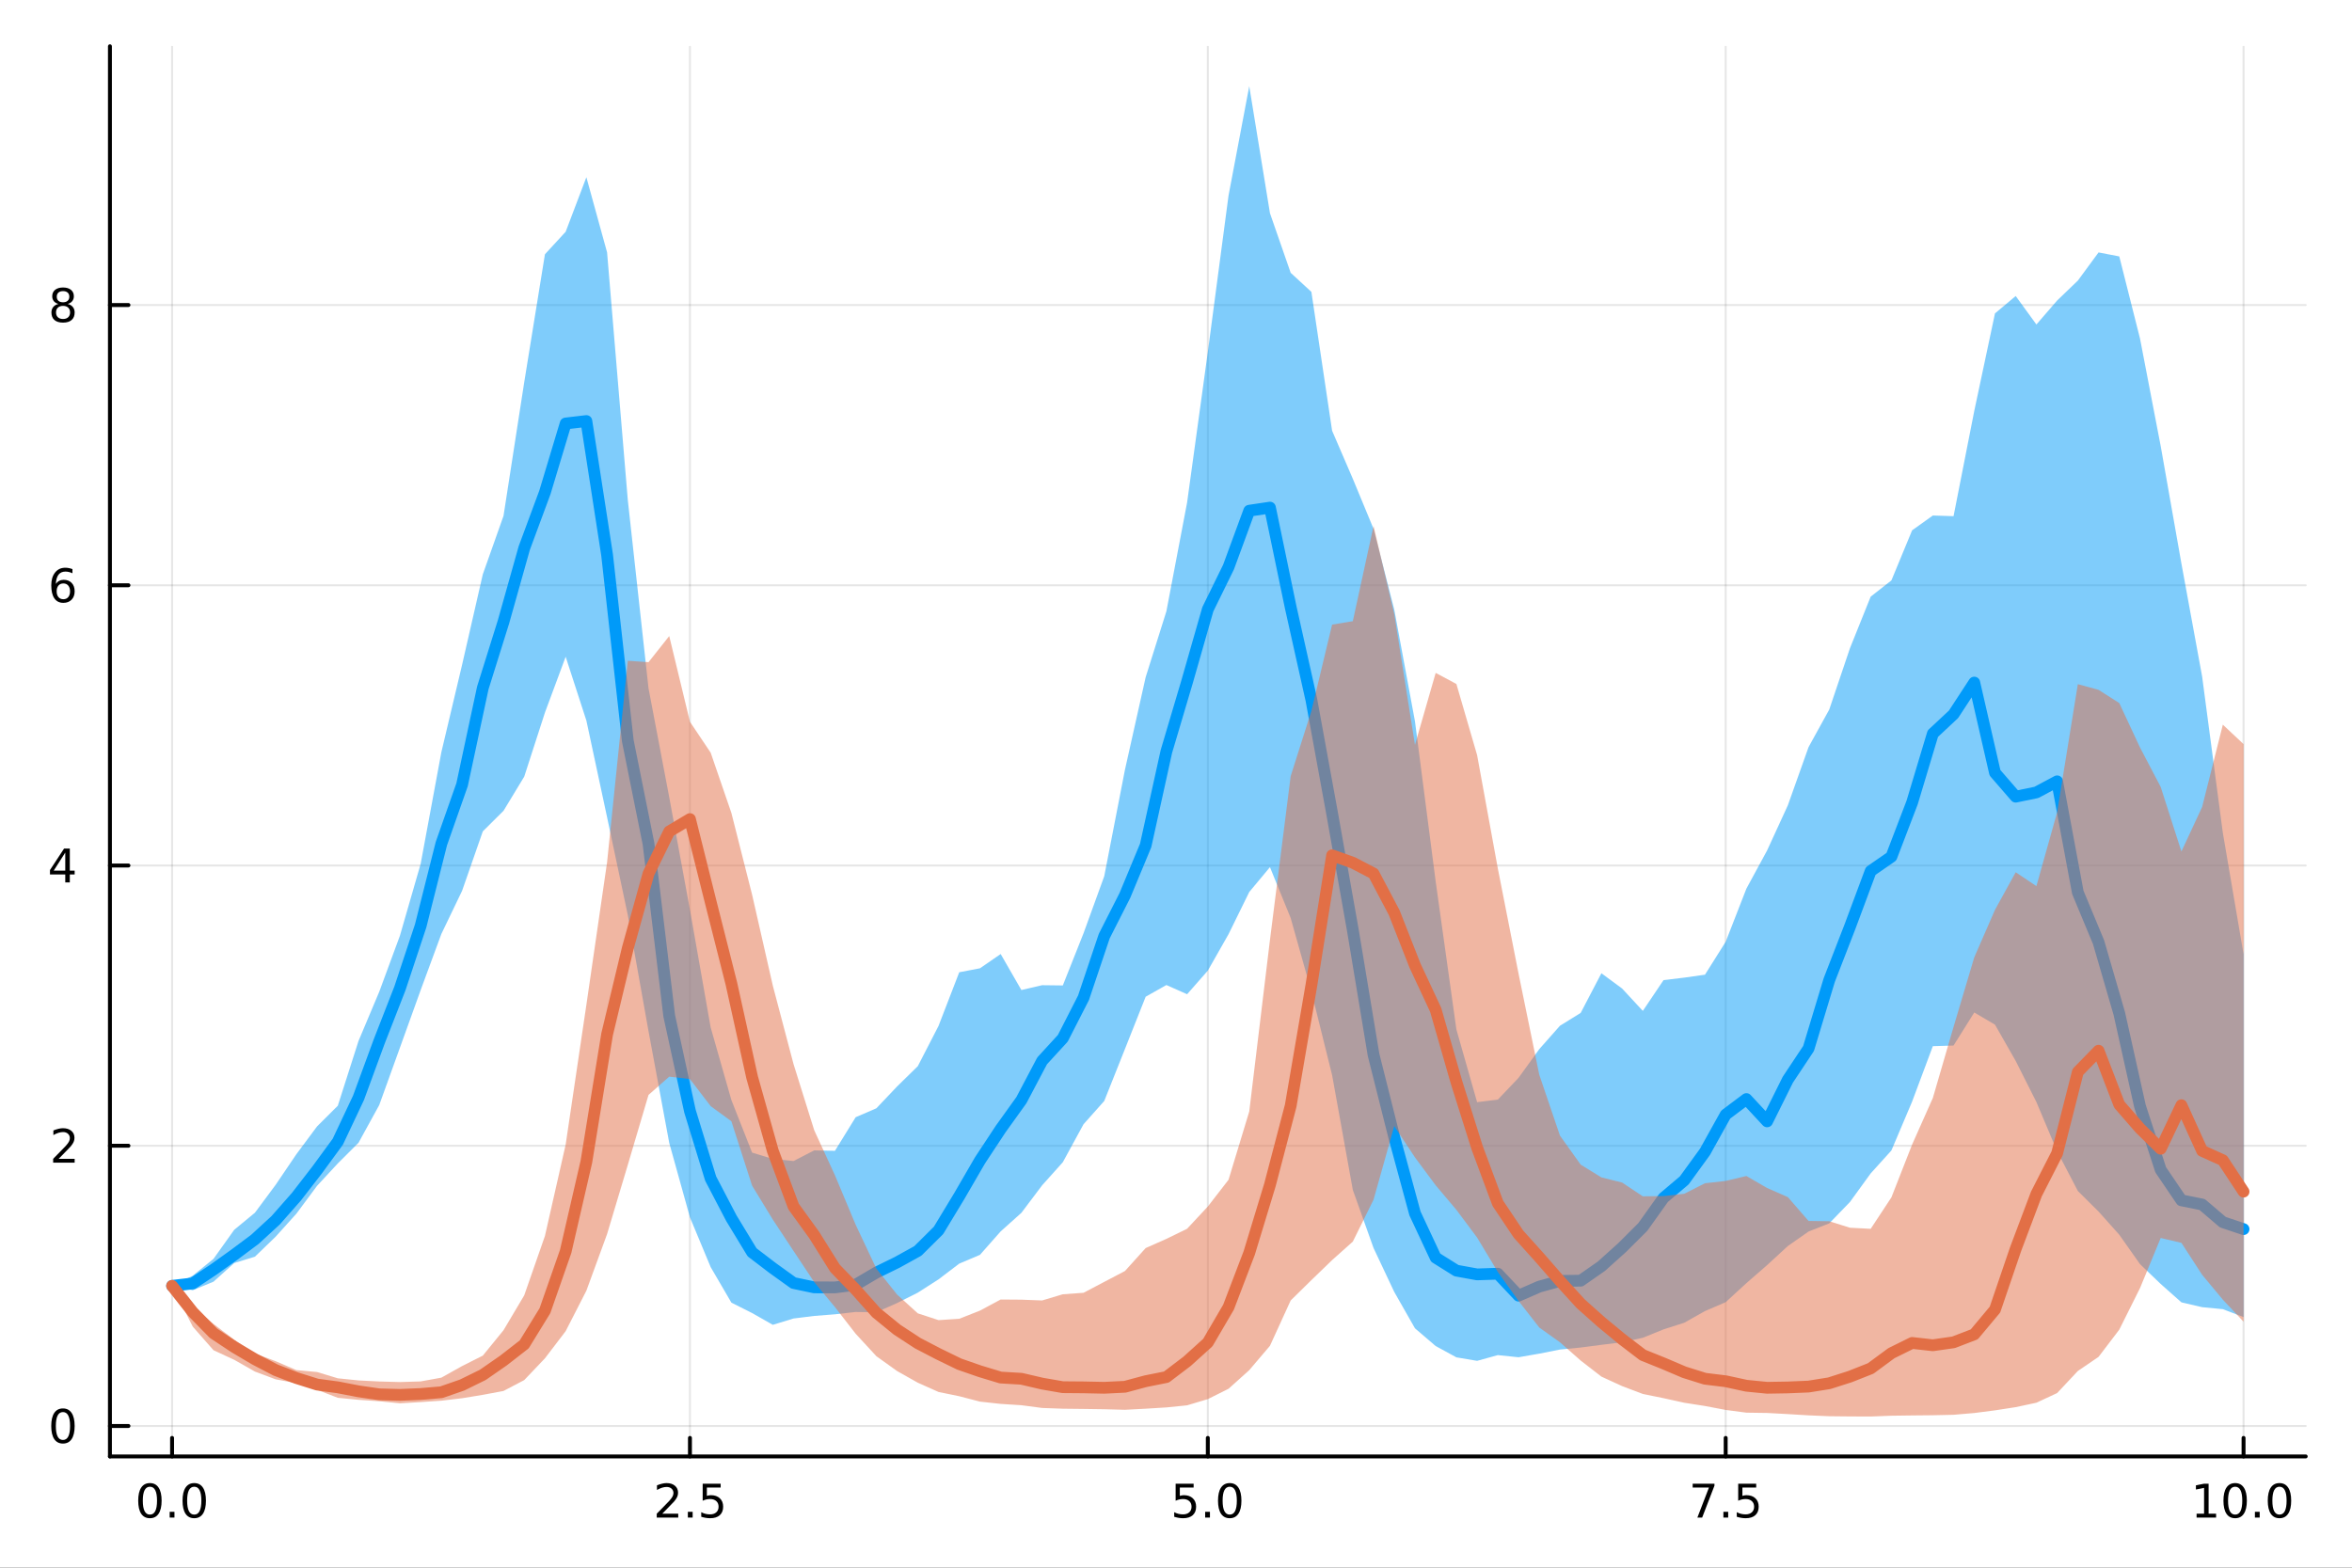 <?xml version="1.0" encoding="utf-8"?>
<svg xmlns="http://www.w3.org/2000/svg" xmlns:xlink="http://www.w3.org/1999/xlink" width="600" height="400" viewBox="0 0 2400 1600">
<rect x="0" y="0" width="2400" height="1600" fill="#333333" stroke="none"/>
<defs>
  <clipPath id="clip580">
    <rect x="0" y="0" width="2400" height="1600"/>
  </clipPath>
</defs>
<path clip-path="url(#clip580)" d="M0 1600 L2400 1600 L2400 0 L0 0  Z" fill="#ffffff" fill-rule="evenodd" fill-opacity="1"/>
<defs>
  <clipPath id="clip581">
    <rect x="480" y="0" width="1681" height="1600"/>
  </clipPath>
</defs>
<path clip-path="url(#clip580)" d="M112.177 1486.45 L2352.76 1486.45 L2352.76 47.244 L112.177 47.244  Z" fill="#ffffff" fill-rule="evenodd" fill-opacity="1"/>
<defs>
  <clipPath id="clip582">
    <rect x="112" y="47" width="2242" height="1440"/>
  </clipPath>
</defs>
<polyline clip-path="url(#clip582)" style="stroke:#000000; stroke-linecap:round; stroke-linejoin:round; stroke-width:2; stroke-opacity:0.1; fill:none" points="175.59,1486.45 175.59,47.244 "/>
<polyline clip-path="url(#clip582)" style="stroke:#000000; stroke-linecap:round; stroke-linejoin:round; stroke-width:2; stroke-opacity:0.1; fill:none" points="704.028,1486.45 704.028,47.244 "/>
<polyline clip-path="url(#clip582)" style="stroke:#000000; stroke-linecap:round; stroke-linejoin:round; stroke-width:2; stroke-opacity:0.1; fill:none" points="1232.47,1486.45 1232.47,47.244 "/>
<polyline clip-path="url(#clip582)" style="stroke:#000000; stroke-linecap:round; stroke-linejoin:round; stroke-width:2; stroke-opacity:0.1; fill:none" points="1760.9,1486.45 1760.9,47.244 "/>
<polyline clip-path="url(#clip582)" style="stroke:#000000; stroke-linecap:round; stroke-linejoin:round; stroke-width:2; stroke-opacity:0.1; fill:none" points="2289.34,1486.45 2289.34,47.244 "/>
<polyline clip-path="url(#clip582)" style="stroke:#000000; stroke-linecap:round; stroke-linejoin:round; stroke-width:2; stroke-opacity:0.1; fill:none" points="112.177,1455.38 2352.76,1455.38 "/>
<polyline clip-path="url(#clip582)" style="stroke:#000000; stroke-linecap:round; stroke-linejoin:round; stroke-width:2; stroke-opacity:0.1; fill:none" points="112.177,1169.36 2352.76,1169.36 "/>
<polyline clip-path="url(#clip582)" style="stroke:#000000; stroke-linecap:round; stroke-linejoin:round; stroke-width:2; stroke-opacity:0.1; fill:none" points="112.177,883.349 2352.76,883.349 "/>
<polyline clip-path="url(#clip582)" style="stroke:#000000; stroke-linecap:round; stroke-linejoin:round; stroke-width:2; stroke-opacity:0.1; fill:none" points="112.177,597.334 2352.76,597.334 "/>
<polyline clip-path="url(#clip582)" style="stroke:#000000; stroke-linecap:round; stroke-linejoin:round; stroke-width:2; stroke-opacity:0.1; fill:none" points="112.177,311.319 2352.76,311.319 "/>
<polyline clip-path="url(#clip580)" style="stroke:#000000; stroke-linecap:round; stroke-linejoin:round; stroke-width:4; stroke-opacity:1; fill:none" points="112.177,1486.45 2352.76,1486.45 "/>
<polyline clip-path="url(#clip580)" style="stroke:#000000; stroke-linecap:round; stroke-linejoin:round; stroke-width:4; stroke-opacity:1; fill:none" points="175.59,1486.45 175.59,1467.55 "/>
<polyline clip-path="url(#clip580)" style="stroke:#000000; stroke-linecap:round; stroke-linejoin:round; stroke-width:4; stroke-opacity:1; fill:none" points="704.028,1486.45 704.028,1467.55 "/>
<polyline clip-path="url(#clip580)" style="stroke:#000000; stroke-linecap:round; stroke-linejoin:round; stroke-width:4; stroke-opacity:1; fill:none" points="1232.47,1486.45 1232.47,1467.55 "/>
<polyline clip-path="url(#clip580)" style="stroke:#000000; stroke-linecap:round; stroke-linejoin:round; stroke-width:4; stroke-opacity:1; fill:none" points="1760.9,1486.45 1760.9,1467.55 "/>
<polyline clip-path="url(#clip580)" style="stroke:#000000; stroke-linecap:round; stroke-linejoin:round; stroke-width:4; stroke-opacity:1; fill:none" points="2289.34,1486.45 2289.34,1467.55 "/>
<path clip-path="url(#clip580)" d="M152.974 1517.37 Q149.363 1517.37 147.534 1520.93 Q145.729 1524.47 145.729 1531.6 Q145.729 1538.71 147.534 1542.27 Q149.363 1545.82 152.974 1545.82 Q156.608 1545.82 158.414 1542.27 Q160.243 1538.71 160.243 1531.6 Q160.243 1524.47 158.414 1520.93 Q156.608 1517.37 152.974 1517.37 M152.974 1513.66 Q158.784 1513.66 161.84 1518.27 Q164.919 1522.85 164.919 1531.6 Q164.919 1540.33 161.84 1544.94 Q158.784 1549.52 152.974 1549.52 Q147.164 1549.52 144.085 1544.94 Q141.03 1540.33 141.03 1531.6 Q141.03 1522.85 144.085 1518.27 Q147.164 1513.66 152.974 1513.66 Z" fill="#000000" fill-rule="nonzero" fill-opacity="1" /><path clip-path="url(#clip580)" d="M173.136 1542.97 L178.02 1542.97 L178.02 1548.85 L173.136 1548.85 L173.136 1542.97 Z" fill="#000000" fill-rule="nonzero" fill-opacity="1" /><path clip-path="url(#clip580)" d="M198.205 1517.37 Q194.594 1517.37 192.766 1520.93 Q190.96 1524.47 190.96 1531.6 Q190.96 1538.71 192.766 1542.27 Q194.594 1545.82 198.205 1545.82 Q201.84 1545.82 203.645 1542.27 Q205.474 1538.71 205.474 1531.6 Q205.474 1524.47 203.645 1520.93 Q201.84 1517.37 198.205 1517.37 M198.205 1513.66 Q204.016 1513.66 207.071 1518.27 Q210.15 1522.85 210.15 1531.6 Q210.15 1540.33 207.071 1544.94 Q204.016 1549.52 198.205 1549.52 Q192.395 1549.52 189.317 1544.94 Q186.261 1540.33 186.261 1531.6 Q186.261 1522.85 189.317 1518.27 Q192.395 1513.66 198.205 1513.66 Z" fill="#000000" fill-rule="nonzero" fill-opacity="1" /><path clip-path="url(#clip580)" d="M675.764 1544.91 L692.084 1544.91 L692.084 1548.85 L670.139 1548.85 L670.139 1544.91 Q672.801 1542.16 677.385 1537.53 Q681.991 1532.88 683.172 1531.53 Q685.417 1529.01 686.297 1527.27 Q687.2 1525.51 687.2 1523.82 Q687.2 1521.07 685.255 1519.33 Q683.334 1517.6 680.232 1517.6 Q678.033 1517.6 675.579 1518.36 Q673.149 1519.13 670.371 1520.68 L670.371 1515.95 Q673.195 1514.82 675.649 1514.24 Q678.102 1513.66 680.139 1513.66 Q685.51 1513.66 688.704 1516.35 Q691.899 1519.03 691.899 1523.52 Q691.899 1525.65 691.088 1527.57 Q690.301 1529.47 688.195 1532.07 Q687.616 1532.74 684.514 1535.95 Q681.413 1539.15 675.764 1544.91 Z" fill="#000000" fill-rule="nonzero" fill-opacity="1" /><path clip-path="url(#clip580)" d="M701.899 1542.97 L706.783 1542.97 L706.783 1548.85 L701.899 1548.85 L701.899 1542.97 Z" fill="#000000" fill-rule="nonzero" fill-opacity="1" /><path clip-path="url(#clip580)" d="M717.014 1514.29 L735.371 1514.29 L735.371 1518.22 L721.297 1518.22 L721.297 1526.7 Q722.315 1526.35 723.334 1526.19 Q724.352 1526 725.371 1526 Q731.158 1526 734.537 1529.17 Q737.917 1532.34 737.917 1537.76 Q737.917 1543.34 734.445 1546.44 Q730.972 1549.52 724.653 1549.52 Q722.477 1549.52 720.209 1549.15 Q717.963 1548.78 715.556 1548.04 L715.556 1543.34 Q717.639 1544.47 719.861 1545.03 Q722.084 1545.58 724.56 1545.58 Q728.565 1545.58 730.903 1543.48 Q733.241 1541.37 733.241 1537.76 Q733.241 1534.15 730.903 1532.04 Q728.565 1529.94 724.56 1529.94 Q722.685 1529.94 720.81 1530.35 Q718.959 1530.77 717.014 1531.65 L717.014 1514.29 Z" fill="#000000" fill-rule="nonzero" fill-opacity="1" /><path clip-path="url(#clip580)" d="M1199.63 1514.29 L1217.99 1514.29 L1217.99 1518.22 L1203.91 1518.22 L1203.91 1526.7 Q1204.93 1526.35 1205.95 1526.19 Q1206.97 1526 1207.99 1526 Q1213.77 1526 1217.15 1529.17 Q1220.53 1532.34 1220.53 1537.76 Q1220.53 1543.34 1217.06 1546.44 Q1213.59 1549.52 1207.27 1549.52 Q1205.09 1549.52 1202.83 1549.15 Q1200.58 1548.78 1198.17 1548.04 L1198.17 1543.34 Q1200.26 1544.47 1202.48 1545.03 Q1204.7 1545.58 1207.18 1545.58 Q1211.18 1545.58 1213.52 1543.48 Q1215.86 1541.37 1215.86 1537.76 Q1215.86 1534.15 1213.52 1532.04 Q1211.18 1529.94 1207.18 1529.94 Q1205.3 1529.94 1203.43 1530.35 Q1201.58 1530.77 1199.63 1531.65 L1199.63 1514.29 Z" fill="#000000" fill-rule="nonzero" fill-opacity="1" /><path clip-path="url(#clip580)" d="M1229.75 1542.97 L1234.63 1542.97 L1234.63 1548.85 L1229.75 1548.85 L1229.75 1542.97 Z" fill="#000000" fill-rule="nonzero" fill-opacity="1" /><path clip-path="url(#clip580)" d="M1254.82 1517.37 Q1251.2 1517.37 1249.38 1520.93 Q1247.57 1524.47 1247.57 1531.6 Q1247.57 1538.71 1249.38 1542.27 Q1251.2 1545.82 1254.82 1545.82 Q1258.45 1545.82 1260.26 1542.27 Q1262.08 1538.71 1262.08 1531.6 Q1262.08 1524.47 1260.26 1520.93 Q1258.45 1517.37 1254.82 1517.37 M1254.82 1513.66 Q1260.63 1513.66 1263.68 1518.27 Q1266.76 1522.85 1266.76 1531.6 Q1266.76 1540.33 1263.68 1544.94 Q1260.63 1549.52 1254.82 1549.52 Q1249.01 1549.52 1245.93 1544.94 Q1242.87 1540.33 1242.87 1531.6 Q1242.87 1522.85 1245.93 1518.27 Q1249.01 1513.66 1254.82 1513.66 Z" fill="#000000" fill-rule="nonzero" fill-opacity="1" /><path clip-path="url(#clip580)" d="M1727.22 1514.29 L1749.45 1514.29 L1749.45 1516.28 L1736.9 1548.85 L1732.02 1548.85 L1743.82 1518.22 L1727.22 1518.22 L1727.22 1514.29 Z" fill="#000000" fill-rule="nonzero" fill-opacity="1" /><path clip-path="url(#clip580)" d="M1758.57 1542.97 L1763.45 1542.97 L1763.45 1548.85 L1758.57 1548.85 L1758.57 1542.97 Z" fill="#000000" fill-rule="nonzero" fill-opacity="1" /><path clip-path="url(#clip580)" d="M1773.68 1514.29 L1792.04 1514.29 L1792.04 1518.22 L1777.97 1518.22 L1777.97 1526.7 Q1778.98 1526.35 1780 1526.19 Q1781.02 1526 1782.04 1526 Q1787.83 1526 1791.21 1529.17 Q1794.59 1532.34 1794.59 1537.76 Q1794.59 1543.34 1791.11 1546.44 Q1787.64 1549.52 1781.32 1549.52 Q1779.15 1549.52 1776.88 1549.15 Q1774.63 1548.78 1772.22 1548.04 L1772.22 1543.34 Q1774.31 1544.47 1776.53 1545.03 Q1778.75 1545.58 1781.23 1545.58 Q1785.23 1545.58 1787.57 1543.48 Q1789.91 1541.37 1789.91 1537.76 Q1789.91 1534.15 1787.57 1532.04 Q1785.23 1529.94 1781.23 1529.94 Q1779.35 1529.94 1777.48 1530.35 Q1775.63 1530.77 1773.68 1531.65 L1773.68 1514.29 Z" fill="#000000" fill-rule="nonzero" fill-opacity="1" /><path clip-path="url(#clip580)" d="M2241.42 1544.91 L2249.05 1544.91 L2249.05 1518.55 L2240.74 1520.21 L2240.74 1515.95 L2249.01 1514.29 L2253.68 1514.29 L2253.68 1544.91 L2261.32 1544.91 L2261.32 1548.85 L2241.42 1548.85 L2241.42 1544.91 Z" fill="#000000" fill-rule="nonzero" fill-opacity="1" /><path clip-path="url(#clip580)" d="M2280.77 1517.37 Q2277.16 1517.37 2275.33 1520.93 Q2273.52 1524.47 2273.52 1531.6 Q2273.52 1538.71 2275.33 1542.27 Q2277.16 1545.82 2280.77 1545.82 Q2284.4 1545.82 2286.21 1542.27 Q2288.04 1538.71 2288.04 1531.6 Q2288.04 1524.47 2286.21 1520.93 Q2284.4 1517.37 2280.77 1517.37 M2280.77 1513.66 Q2286.58 1513.66 2289.63 1518.27 Q2292.71 1522.85 2292.71 1531.6 Q2292.71 1540.33 2289.63 1544.94 Q2286.58 1549.52 2280.77 1549.52 Q2274.96 1549.52 2271.88 1544.94 Q2268.82 1540.33 2268.82 1531.6 Q2268.82 1522.85 2271.88 1518.27 Q2274.96 1513.66 2280.77 1513.66 Z" fill="#000000" fill-rule="nonzero" fill-opacity="1" /><path clip-path="url(#clip580)" d="M2300.93 1542.97 L2305.81 1542.97 L2305.81 1548.85 L2300.93 1548.85 L2300.93 1542.97 Z" fill="#000000" fill-rule="nonzero" fill-opacity="1" /><path clip-path="url(#clip580)" d="M2326 1517.37 Q2322.39 1517.37 2320.56 1520.93 Q2318.75 1524.47 2318.75 1531.6 Q2318.75 1538.71 2320.56 1542.27 Q2322.39 1545.82 2326 1545.82 Q2329.63 1545.82 2331.44 1542.27 Q2333.27 1538.71 2333.27 1531.6 Q2333.27 1524.47 2331.44 1520.93 Q2329.63 1517.37 2326 1517.37 M2326 1513.66 Q2331.81 1513.66 2334.86 1518.27 Q2337.94 1522.85 2337.94 1531.6 Q2337.94 1540.33 2334.86 1544.94 Q2331.81 1549.52 2326 1549.52 Q2320.19 1549.52 2317.11 1544.94 Q2314.05 1540.33 2314.05 1531.6 Q2314.05 1522.85 2317.11 1518.27 Q2320.19 1513.66 2326 1513.66 Z" fill="#000000" fill-rule="nonzero" fill-opacity="1" /><polyline clip-path="url(#clip580)" style="stroke:#000000; stroke-linecap:round; stroke-linejoin:round; stroke-width:4; stroke-opacity:1; fill:none" points="112.177,1486.45 112.177,47.244 "/>
<polyline clip-path="url(#clip580)" style="stroke:#000000; stroke-linecap:round; stroke-linejoin:round; stroke-width:4; stroke-opacity:1; fill:none" points="112.177,1455.38 131.075,1455.38 "/>
<polyline clip-path="url(#clip580)" style="stroke:#000000; stroke-linecap:round; stroke-linejoin:round; stroke-width:4; stroke-opacity:1; fill:none" points="112.177,1169.36 131.075,1169.36 "/>
<polyline clip-path="url(#clip580)" style="stroke:#000000; stroke-linecap:round; stroke-linejoin:round; stroke-width:4; stroke-opacity:1; fill:none" points="112.177,883.349 131.075,883.349 "/>
<polyline clip-path="url(#clip580)" style="stroke:#000000; stroke-linecap:round; stroke-linejoin:round; stroke-width:4; stroke-opacity:1; fill:none" points="112.177,597.334 131.075,597.334 "/>
<polyline clip-path="url(#clip580)" style="stroke:#000000; stroke-linecap:round; stroke-linejoin:round; stroke-width:4; stroke-opacity:1; fill:none" points="112.177,311.319 131.075,311.319 "/>
<path clip-path="url(#clip580)" d="M64.233 1441.18 Q60.622 1441.18 58.793 1444.74 Q56.987 1448.28 56.987 1455.41 Q56.987 1462.52 58.793 1466.08 Q60.622 1469.63 64.233 1469.63 Q67.867 1469.63 69.673 1466.08 Q71.501 1462.52 71.501 1455.41 Q71.501 1448.28 69.673 1444.74 Q67.867 1441.18 64.233 1441.18 M64.233 1437.47 Q70.043 1437.47 73.099 1442.08 Q76.177 1446.66 76.177 1455.41 Q76.177 1464.14 73.099 1468.75 Q70.043 1473.33 64.233 1473.33 Q58.423 1473.33 55.344 1468.75 Q52.288 1464.14 52.288 1455.41 Q52.288 1446.66 55.344 1442.08 Q58.423 1437.47 64.233 1437.47 Z" fill="#000000" fill-rule="nonzero" fill-opacity="1" /><path clip-path="url(#clip580)" d="M59.858 1182.71 L76.177 1182.71 L76.177 1186.64 L54.233 1186.64 L54.233 1182.71 Q56.895 1179.95 61.478 1175.32 Q66.085 1170.67 67.265 1169.33 Q69.51 1166.81 70.39 1165.07 Q71.293 1163.31 71.293 1161.62 Q71.293 1158.87 69.349 1157.13 Q67.427 1155.39 64.325 1155.39 Q62.126 1155.39 59.673 1156.16 Q57.242 1156.92 54.464 1158.47 L54.464 1153.75 Q57.288 1152.62 59.742 1152.04 Q62.196 1151.46 64.233 1151.46 Q69.603 1151.46 72.798 1154.14 Q75.992 1156.83 75.992 1161.32 Q75.992 1163.45 75.182 1165.37 Q74.395 1167.27 72.288 1169.86 Q71.71 1170.53 68.608 1173.75 Q65.506 1176.94 59.858 1182.71 Z" fill="#000000" fill-rule="nonzero" fill-opacity="1" /><path clip-path="url(#clip580)" d="M66.594 870.143 L54.788 888.592 L66.594 888.592 L66.594 870.143 M65.367 866.069 L71.247 866.069 L71.247 888.592 L76.177 888.592 L76.177 892.481 L71.247 892.481 L71.247 900.629 L66.594 900.629 L66.594 892.481 L50.992 892.481 L50.992 887.967 L65.367 866.069 Z" fill="#000000" fill-rule="nonzero" fill-opacity="1" /><path clip-path="url(#clip580)" d="M64.65 595.47 Q61.501 595.47 59.65 597.623 Q57.821 599.776 57.821 603.526 Q57.821 607.253 59.65 609.429 Q61.501 611.581 64.65 611.581 Q67.798 611.581 69.626 609.429 Q71.478 607.253 71.478 603.526 Q71.478 599.776 69.626 597.623 Q67.798 595.47 64.65 595.47 M73.932 580.818 L73.932 585.077 Q72.173 584.244 70.367 583.804 Q68.585 583.364 66.825 583.364 Q62.196 583.364 59.742 586.489 Q57.312 589.614 56.964 595.933 Q58.33 593.92 60.39 592.855 Q62.45 591.767 64.927 591.767 Q70.135 591.767 73.145 594.938 Q76.177 598.086 76.177 603.526 Q76.177 608.85 73.029 612.068 Q69.881 615.285 64.65 615.285 Q58.654 615.285 55.483 610.702 Q52.312 606.095 52.312 597.369 Q52.312 589.174 56.2 584.313 Q60.089 579.429 66.64 579.429 Q68.399 579.429 70.182 579.776 Q71.987 580.123 73.932 580.818 Z" fill="#000000" fill-rule="nonzero" fill-opacity="1" /><path clip-path="url(#clip580)" d="M64.325 312.187 Q60.992 312.187 59.071 313.969 Q57.173 315.752 57.173 318.877 Q57.173 322.002 59.071 323.784 Q60.992 325.567 64.325 325.567 Q67.659 325.567 69.58 323.784 Q71.501 321.979 71.501 318.877 Q71.501 315.752 69.58 313.969 Q67.682 312.187 64.325 312.187 M59.65 310.196 Q56.64 309.456 54.95 307.395 Q53.284 305.335 53.284 302.372 Q53.284 298.229 56.224 295.821 Q59.187 293.414 64.325 293.414 Q69.487 293.414 72.427 295.821 Q75.367 298.229 75.367 302.372 Q75.367 305.335 73.677 307.395 Q72.01 309.456 69.024 310.196 Q72.404 310.983 74.279 313.275 Q76.177 315.567 76.177 318.877 Q76.177 323.9 73.099 326.585 Q70.043 329.27 64.325 329.27 Q58.608 329.27 55.529 326.585 Q52.474 323.9 52.474 318.877 Q52.474 315.567 54.372 313.275 Q56.27 310.983 59.65 310.196 M57.937 302.812 Q57.937 305.497 59.603 307.002 Q61.293 308.506 64.325 308.506 Q67.335 308.506 69.024 307.002 Q70.737 305.497 70.737 302.812 Q70.737 300.127 69.024 298.622 Q67.335 297.118 64.325 297.118 Q61.293 297.118 59.603 298.622 Q57.937 300.127 57.937 302.812 Z" fill="#000000" fill-rule="nonzero" fill-opacity="1" /><path clip-path="url(#clip582)" d="M175.59 1312.37 L196.727 1316.83 L217.865 1308.1 L239.002 1289.09 L260.14 1282.56 L281.277 1262.17 L302.415 1238.74 L323.553 1210.24 L344.69 1187.42 L365.828 1166.33 L386.965 1127.85 L408.103 1069.24 L429.24 1010.52 L450.378 953.173 L471.515 909.182 L492.653 848.508 L513.79 827.497 L534.928 792.625 L556.065 727.255 L577.203 670.281 L598.34 735.414 L619.478 834.087 L640.616 933.974 L661.753 1052.49 L682.891 1166.43 L704.028 1242.43 L725.166 1293.21 L746.303 1329.46 L767.441 1340.1 L788.578 1352.13 L809.716 1345.68 L830.853 1343.05 L851.991 1341.39 L873.128 1339.02 L894.266 1339.3 L915.404 1329.9 L936.541 1319.29 L957.679 1305.74 L978.816 1289.67 L999.954 1280.71 L1021.09 1256.78 L1042.23 1237.83 L1063.37 1209.77 L1084.5 1186.19 L1105.64 1147.42 L1126.78 1123.67 L1147.92 1070.57 L1169.05 1017.27 L1190.19 1005.33 L1211.33 1014.72 L1232.47 990.643 L1253.6 953.467 L1274.74 910.4 L1295.88 885.015 L1317.02 936.988 L1338.15 1012.06 L1359.29 1097.29 L1380.43 1214.48 L1401.57 1273.71 L1422.7 1318.54 L1443.84 1355.69 L1464.98 1373.79 L1486.12 1385.32 L1507.25 1388.89 L1528.39 1383.04 L1549.53 1385.23 L1570.67 1381.55 L1591.8 1377.37 L1612.94 1375.31 L1634.08 1372.54 L1655.22 1369.94 L1676.35 1365.35 L1697.49 1356.78 L1718.63 1350.01 L1739.77 1338.11 L1760.9 1329.03 L1782.04 1309.6 L1803.18 1291.18 L1824.32 1271.72 L1845.46 1256.93 L1866.59 1248.58 L1887.73 1226.73 L1908.87 1197.58 L1930.01 1174.19 L1951.14 1124.29 L1972.28 1067.72 L1993.42 1067.09 L2014.56 1033.37 L2035.69 1045.78 L2056.83 1082.83 L2077.97 1124.78 L2099.11 1174.95 L2120.24 1215.51 L2141.38 1236.53 L2162.52 1260.18 L2183.66 1290.16 L2204.79 1310.42 L2225.93 1329.19 L2247.07 1334.11 L2268.21 1336.15 L2289.34 1344.23 L2289.34 973.791 L2268.21 850.026 L2247.07 690.453 L2225.93 575.139 L2204.79 455.249 L2183.66 345.417 L2162.52 261.701 L2141.38 257.619 L2120.24 286.405 L2099.11 306.698 L2077.97 331.183 L2056.83 302.113 L2035.69 319.86 L2014.56 419.399 L1993.42 526.815 L1972.28 526.131 L1951.14 541.261 L1930.01 592.358 L1908.87 608.931 L1887.73 661.516 L1866.59 724.158 L1845.46 762.515 L1824.32 821.939 L1803.18 867.957 L1782.04 906.935 L1760.9 961.198 L1739.77 994.778 L1718.63 997.778 L1697.49 1000.32 L1676.35 1031.73 L1655.22 1008.9 L1634.08 993.314 L1612.94 1033.79 L1591.8 1046.89 L1570.67 1070.78 L1549.53 1100.06 L1528.39 1122.27 L1507.25 1124.88 L1486.12 1050.67 L1464.98 899.641 L1443.84 736.191 L1422.7 622.15 L1401.57 539.713 L1380.43 488.662 L1359.29 439.589 L1338.15 297.894 L1317.02 278.44 L1295.88 217.599 L1274.74 87.976 L1253.6 199.646 L1232.47 359.221 L1211.33 512.868 L1190.19 623.906 L1169.05 691.11 L1147.92 785.541 L1126.78 894.269 L1105.64 952.521 L1084.5 1005.76 L1063.37 1005.51 L1042.23 1010.44 L1021.09 973.694 L999.954 988.253 L978.816 992.298 L957.679 1047.08 L936.541 1088.15 L915.404 1108.85 L894.266 1131.14 L873.128 1140.25 L851.991 1174.55 L830.853 1174.08 L809.716 1184.96 L788.578 1182.82 L767.441 1176.35 L746.303 1122.67 L725.166 1048.6 L704.028 928.599 L682.891 813.633 L661.753 702.436 L640.616 510.357 L619.478 257.638 L598.34 180.861 L577.203 236.545 L556.065 259.497 L534.928 390.112 L513.79 526.513 L492.653 586.198 L471.515 678.515 L450.378 767.64 L429.24 881.679 L408.103 954.939 L386.965 1012.23 L365.828 1062.44 L344.69 1128.54 L323.553 1149.6 L302.415 1178.02 L281.277 1209.24 L260.14 1237.7 L239.002 1255.15 L217.865 1284.8 L196.727 1301.94 L175.59 1312.37  Z" fill="#009af9" fill-rule="evenodd" fill-opacity="0.5"/>
<polyline clip-path="url(#clip582)" style="stroke:#009af9; stroke-linecap:round; stroke-linejoin:round; stroke-width:12; stroke-opacity:1; fill:none" points="175.59,1312.37 196.727,1309.87 217.865,1295.78 239.002,1280.66 260.14,1264.86 281.277,1245.44 302.415,1221.43 323.553,1194.13 344.69,1165.26 365.828,1120.44 386.965,1062.88 408.103,1008.71 429.24,944.938 450.378,861 471.515,800.854 492.653,702.111 513.79,634.575 534.928,559.465 556.065,502.402 577.203,432.205 598.34,429.725 619.478,566.36 640.616,756.13 661.753,861.164 682.891,1036.83 704.028,1133.95 725.166,1202.87 746.303,1243.33 767.441,1278.13 788.578,1294.26 809.716,1309.45 830.853,1313.9 851.991,1313.95 873.128,1311.21 894.266,1298.78 915.404,1288.42 936.541,1276.73 957.679,1255.75 978.816,1220.8 999.954,1184.37 1021.09,1152.31 1042.23,1122.85 1063.37,1082.76 1084.5,1059.69 1105.64,1018.32 1126.78,955.403 1147.92,913.732 1169.05,862.84 1190.19,766.973 1211.33,695.731 1232.47,621.847 1253.6,578.768 1274.74,521.235 1295.88,518.079 1317.02,619.741 1338.15,714.321 1359.29,830.123 1380.43,949.197 1401.57,1076.49 1422.7,1160.53 1443.84,1238.41 1464.98,1283.59 1486.12,1296.82 1507.25,1300.66 1528.39,1299.95 1549.53,1322.38 1570.67,1313.15 1591.8,1307.33 1612.94,1307.08 1634.08,1292.33 1655.22,1273.32 1676.35,1252.24 1697.49,1222.6 1718.63,1204.73 1739.77,1175.59 1760.9,1137.59 1782.04,1121.71 1803.18,1144.49 1824.32,1101.94 1845.46,1070.12 1866.59,1000.24 1887.73,945.738 1908.87,888.984 1930.01,874.349 1951.14,819.104 1972.28,748.773 1993.42,729.019 2014.56,696.641 2035.69,788.688 2056.83,813.087 2077.97,808.742 2099.11,797.441 2120.24,910.786 2141.38,961.579 2162.52,1034.29 2183.66,1129.02 2204.79,1193.89 2225.93,1225.08 2247.07,1229.32 2268.21,1247.36 2289.34,1254.45 "/>
<path clip-path="url(#clip582)" d="M175.59 1312.37 L196.727 1354 L217.865 1378.05 L239.002 1387.83 L260.14 1399.84 L281.277 1407.75 L302.415 1411.69 L323.553 1418.47 L344.69 1426.6 L365.828 1428.66 L386.965 1430.11 L408.103 1432.24 L429.24 1430.99 L450.378 1429.54 L471.515 1427.06 L492.653 1423.59 L513.79 1419.63 L534.928 1408.54 L556.065 1386.31 L577.203 1358.6 L598.34 1317.31 L619.478 1259.49 L640.616 1188.9 L661.753 1117.49 L682.891 1098.84 L704.028 1101.3 L725.166 1128.94 L746.303 1144.37 L767.441 1210.07 L788.578 1244.72 L809.716 1276.73 L830.853 1308.58 L851.991 1334.02 L873.128 1361.24 L894.266 1384.16 L915.404 1399.31 L936.541 1411.21 L957.679 1420.65 L978.816 1425 L999.954 1430.51 L1021.09 1432.83 L1042.23 1434.18 L1063.37 1436.98 L1084.5 1437.74 L1105.64 1437.98 L1126.78 1438.28 L1147.92 1438.84 L1169.05 1437.73 L1190.19 1436.43 L1211.33 1434.29 L1232.47 1427.96 L1253.6 1417.4 L1274.74 1398.4 L1295.88 1373.53 L1317.02 1327.28 L1338.15 1306.51 L1359.29 1286.08 L1380.43 1267.19 L1401.57 1224.46 L1422.7 1149.23 L1443.84 1181.27 L1464.98 1209.73 L1486.12 1234.78 L1507.25 1263.07 L1528.39 1298.18 L1549.53 1327.74 L1570.67 1354.86 L1591.8 1369.97 L1612.94 1388.59 L1634.08 1404.98 L1655.22 1414.68 L1676.35 1422.67 L1697.49 1427 L1718.63 1431.66 L1739.77 1434.97 L1760.9 1438.99 L1782.04 1441.78 L1803.18 1442.08 L1824.32 1443.24 L1845.46 1444.52 L1866.59 1445.42 L1887.73 1445.64 L1908.87 1445.72 L1930.01 1444.9 L1951.14 1444.62 L1972.28 1444.41 L1993.42 1443.95 L2014.56 1442.14 L2035.69 1439.42 L2056.83 1436.15 L2077.97 1431.63 L2099.11 1421.79 L2120.24 1399.26 L2141.38 1384.84 L2162.52 1357.07 L2183.66 1314.72 L2204.79 1263.5 L2225.93 1268.48 L2247.07 1301.05 L2268.21 1326.46 L2289.34 1348.91 L2289.34 759.449 L2268.21 739.6 L2247.07 823.618 L2225.93 869.052 L2204.79 803.151 L2183.66 762.84 L2162.52 717.536 L2141.38 704.064 L2120.24 698.27 L2099.11 829.032 L2077.97 904.368 L2056.83 890.241 L2035.69 928.601 L2014.56 977.068 L1993.42 1048.08 L1972.28 1120.63 L1951.14 1168.14 L1930.01 1222.05 L1908.87 1254.15 L1887.73 1253.04 L1866.59 1246.42 L1845.46 1246.12 L1824.32 1221.77 L1803.18 1212.51 L1782.04 1200.23 L1760.9 1205.28 L1739.77 1207.65 L1718.63 1218.36 L1697.49 1220.74 L1676.35 1220.99 L1655.22 1206.93 L1634.08 1201.66 L1612.94 1188.64 L1591.8 1159.04 L1570.67 1096.86 L1549.53 993.667 L1528.39 886.347 L1507.25 770.656 L1486.12 698.072 L1464.98 686.783 L1443.84 760.229 L1422.7 626.71 L1401.57 536.86 L1380.43 633.991 L1359.29 637.508 L1338.15 725.596 L1317.02 792.148 L1295.88 959.297 L1274.74 1134.42 L1253.6 1204.1 L1232.47 1231.38 L1211.33 1254.08 L1190.19 1264.42 L1169.05 1273.78 L1147.92 1297.21 L1126.78 1308.3 L1105.64 1319.44 L1084.5 1320.94 L1063.37 1327.27 L1042.23 1326.46 L1021.09 1326.3 L999.954 1337.63 L978.816 1345.96 L957.679 1347.34 L936.541 1340.42 L915.404 1321.24 L894.266 1294.82 L873.128 1249.98 L851.991 1199.53 L830.853 1153.58 L809.716 1085.98 L788.578 1005.9 L767.441 913.093 L746.303 829.654 L725.166 768.181 L704.028 736.647 L682.891 649.172 L661.753 675.83 L640.616 674.385 L619.478 880.035 L598.34 1025.6 L577.203 1168.22 L556.065 1261.42 L534.928 1322.04 L513.79 1357.64 L492.653 1383.59 L471.515 1394.22 L450.378 1406.04 L429.24 1409.89 L408.103 1410.54 L386.965 1409.95 L365.828 1408.88 L344.69 1406.71 L323.553 1400.31 L302.415 1398.34 L281.277 1389.25 L260.14 1381.37 L239.002 1367.31 L217.865 1351.26 L196.727 1333.24 L175.59 1312.37  Z" fill="#e26f46" fill-rule="evenodd" fill-opacity="0.5"/>
<polyline clip-path="url(#clip582)" style="stroke:#e26f46; stroke-linecap:round; stroke-linejoin:round; stroke-width:12; stroke-opacity:1; fill:none" points="175.59,1312.37 196.727,1339.17 217.865,1360.77 239.002,1374.79 260.14,1387.3 281.277,1398.33 302.415,1406.43 323.553,1413.1 344.69,1415.93 365.828,1420.01 386.965,1423.07 408.103,1423.64 429.24,1422.75 450.378,1420.94 471.515,1413.6 492.653,1403.22 513.79,1388.54 534.928,1372.1 556.065,1337.71 577.203,1277.25 598.34,1185.69 619.478,1055.7 640.616,967.685 661.753,891.584 682.891,848.583 704.028,835.977 725.166,920.447 746.303,1003.88 767.441,1099.4 788.578,1174.61 809.716,1231.31 830.853,1260.51 851.991,1294.31 873.128,1316.17 894.266,1339.87 915.404,1357.09 936.541,1370.92 957.679,1381.9 978.816,1392.2 999.954,1399.54 1021.09,1405.94 1042.23,1407.19 1063.37,1412.11 1084.5,1415.78 1105.64,1415.95 1126.78,1416.39 1147.92,1415.36 1169.05,1409.68 1190.19,1405.44 1211.33,1389.38 1232.47,1370.27 1253.6,1334.12 1274.74,1278.75 1295.88,1209.24 1317.02,1128.6 1338.15,1005.57 1359.29,872.936 1380.43,880.492 1401.57,891.513 1422.7,931.534 1443.84,985.373 1464.98,1030.65 1486.12,1104.23 1507.25,1171.29 1528.39,1228.1 1549.53,1259.62 1570.67,1283.12 1591.8,1307.35 1612.94,1330.55 1634.08,1349.39 1655.22,1366.83 1676.35,1382.99 1697.49,1391.52 1718.63,1400.52 1739.77,1407.15 1760.9,1409.73 1782.04,1414.3 1803.18,1416.39 1824.32,1416.03 1845.46,1415.15 1866.59,1411.77 1887.73,1405.01 1908.87,1396.65 1930.01,1381.07 1951.14,1370.62 1972.28,1373 1993.42,1369.98 2014.56,1361.86 2035.69,1336.58 2056.83,1274.61 2077.97,1218.55 2099.11,1177.13 2120.24,1094.04 2141.38,1072.38 2162.52,1127.37 2183.66,1151.69 2204.79,1172.43 2225.93,1127.98 2247.07,1174.58 2268.21,1184.14 2289.34,1216.19 "/>
</svg>
